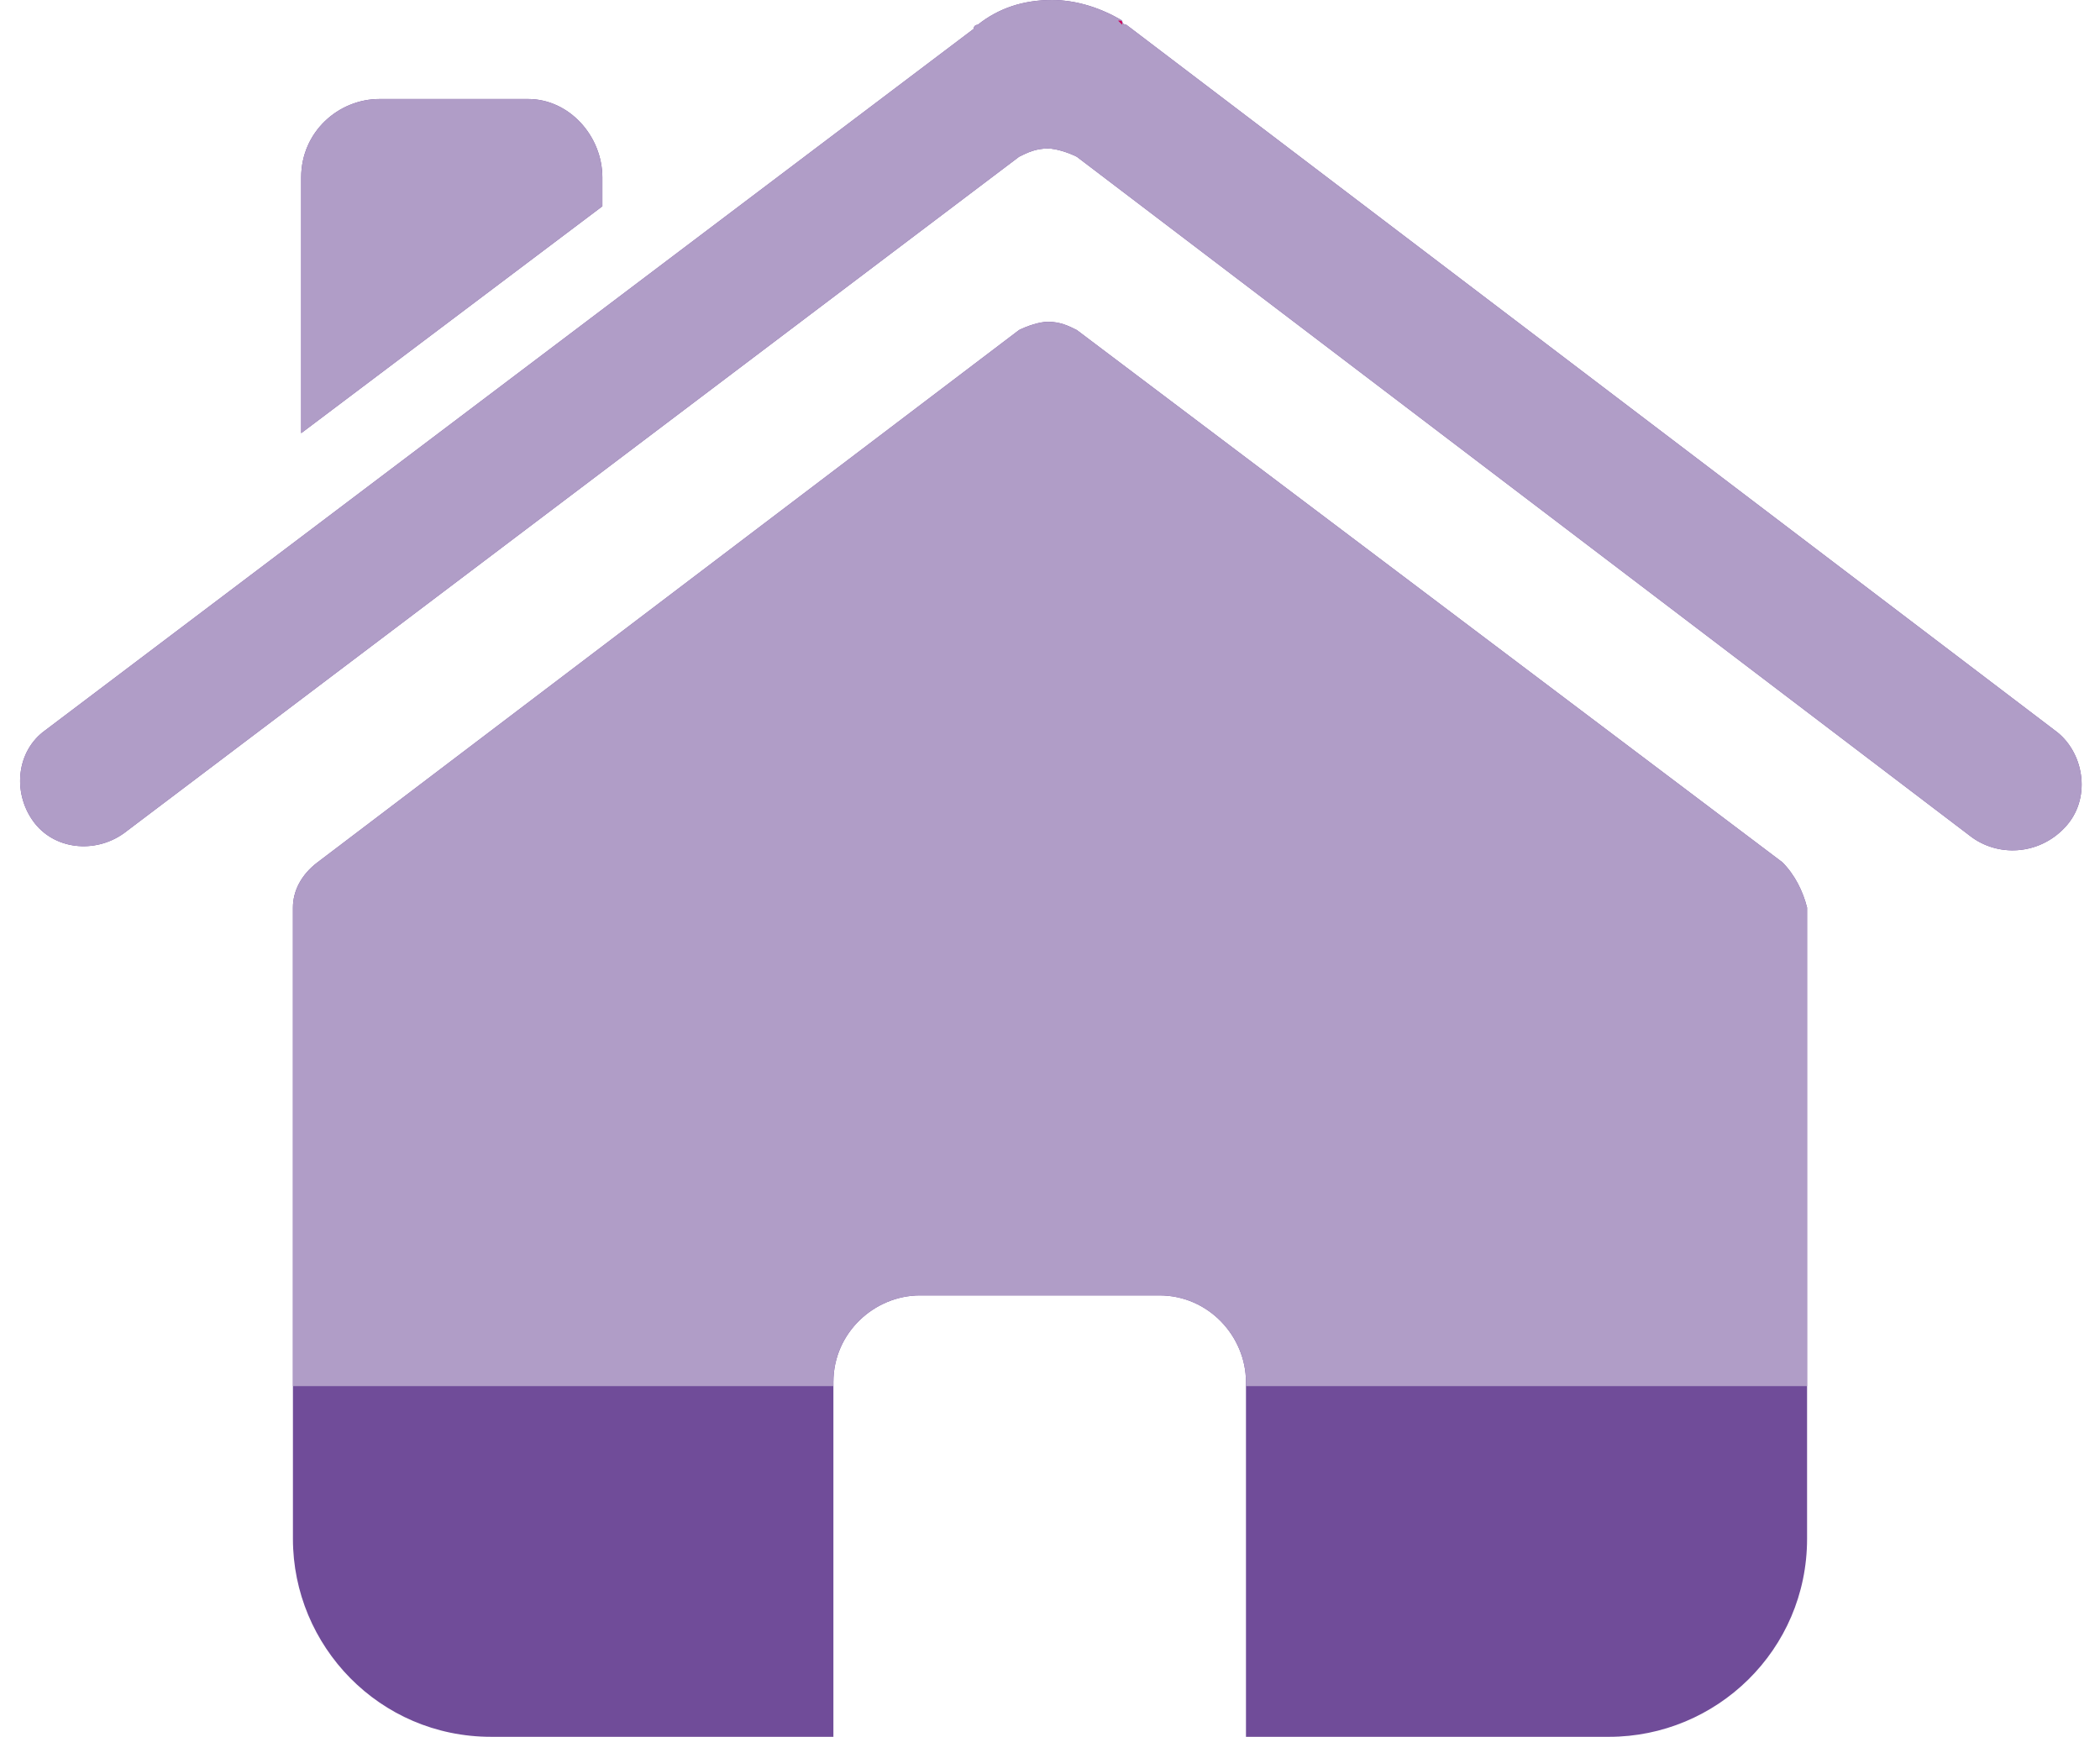 <?xml version="1.0" encoding="utf-8"?>
<!-- Generator: Adobe Illustrator 19.0.0, SVG Export Plug-In . SVG Version: 6.00 Build 0)  -->
<svg version="1.1" id="Layer_1" xmlns="http://www.w3.org/2000/svg" xmlns:xlink="http://www.w3.org/1999/xlink" x="0px" y="0px"
	 viewBox="0 0 50.9 42.1" style="enable-background:new 0 0 50.9 42.1;" xml:space="preserve">
<style type="text/css">
	.st0{fill:#704C99;}
	.st1{clip-path:url(#XMLID_41_);}
	.st2{fill:#B09DC7;}
	.st3{fill:#CE0058;}
</style>
<g id="XMLID_28_">
	<g id="XMLID_36_">
		<path id="XMLID_40_" class="st0" d="M14.6,4.3c0-1-0.8-1.9-1.8-1.9H9.2c-1,0-1.9,0.8-1.9,1.9v6.2L14.6,5V4.3z"/>
		<path id="XMLID_39_" class="st0" d="M27.1,0.5c0,0,0.1,0.1,0.1,0.1c0,0,0,0,0,0C27.2,0.5,27.2,0.5,27.1,0.5z"/>
		<path id="XMLID_38_" class="st0" d="M49.8,17.7L27.3,0.6c0,0-0.1,0-0.1-0.1C26.7,0.2,26.1,0,25.5,0c-0.7,0-1.3,0.2-1.8,0.6
			c0,0-0.1,0-0.1,0.1L1.1,17.7c-0.7,0.5-0.8,1.5-0.3,2.2c0.5,0.7,1.5,0.8,2.2,0.3L24.7,3.8c0,0,0,0,0,0c0.2-0.1,0.4-0.2,0.7-0.2
			c0.2,0,0.5,0.1,0.7,0.2c0,0,0,0,0,0l21.7,16.5c0.7,0.5,1.7,0.4,2.3-0.3C50.7,19.3,50.5,18.2,49.8,17.7z"/>
		<path id="XMLID_37_" class="st0" d="M43.2,20.9L26.1,8c0,0,0,0,0,0c-0.2-0.1-0.4-0.2-0.7-0.2c-0.2,0-0.5,0.1-0.7,0.2c0,0,0,0,0,0
			l-17,12.9c-0.4,0.3-0.6,0.7-0.6,1.1v15.3c0,2.6,2.1,4.8,4.8,4.8h8.3v-8.6c0-1.2,1-2.1,2.1-2.1h5.8c1.2,0,2.1,1,2.1,2.1v8.6H39
			c2.6,0,4.8-2.1,4.8-4.8V22C43.7,21.6,43.5,21.2,43.2,20.9z"/>
	</g>
	<g id="XMLID_29_">
		<defs>
			<rect id="XMLID_30_" x="0.2" y="-11.3" width="50.5" height="44.9"/>
		</defs>
		<clipPath id="XMLID_41_">
			<use xlink:href="#XMLID_30_"  style="overflow:visible;"/>
		</clipPath>
		<g id="XMLID_31_" class="st1">
			<path id="XMLID_35_" class="st2" d="M14.6,4.3c0-1-0.8-1.9-1.8-1.9H9.2c-1,0-1.9,0.8-1.9,1.9v6.2L14.6,5V4.3z"/>
			<path id="XMLID_34_" class="st2" d="M49.8,17.7L27.3,0.6c0,0-0.1,0-0.1-0.1C26.7,0.2,26.1,0,25.5,0c-0.7,0-1.3,0.2-1.8,0.6
				c0,0-0.1,0-0.1,0.1L1.1,17.7c-0.7,0.5-0.8,1.5-0.3,2.2c0.5,0.7,1.5,0.8,2.2,0.3L24.7,3.8c0,0,0,0,0,0c0.2-0.1,0.4-0.2,0.7-0.2
				c0.2,0,0.5,0.1,0.7,0.2c0,0,0,0,0,0l21.7,16.5c0.7,0.5,1.7,0.4,2.3-0.3C50.7,19.3,50.5,18.2,49.8,17.7z"/>
			<path id="XMLID_33_" class="st3" d="M27.1,0.5c0,0,0.1,0.1,0.1,0.1c0,0,0,0,0,0C27.2,0.5,27.2,0.5,27.1,0.5z"/>
			<path id="XMLID_32_" class="st2" d="M43.2,20.9L26.1,8c0,0,0,0,0,0c-0.2-0.1-0.4-0.2-0.7-0.2c-0.2,0-0.5,0.1-0.7,0.2c0,0,0,0,0,0
				l-17,12.9c-0.4,0.3-0.6,0.7-0.6,1.1v15.3c0,2.6,2.1,4.8,4.8,4.8h8.3v-8.6c0-1.2,1-2.1,2.1-2.1h5.8c1.2,0,2.1,1,2.1,2.1v8.6H39
				c2.6,0,4.8-2.1,4.8-4.8V22C43.7,21.6,43.5,21.2,43.2,20.9z"/>
		</g>
	</g>
</g>
</svg>
